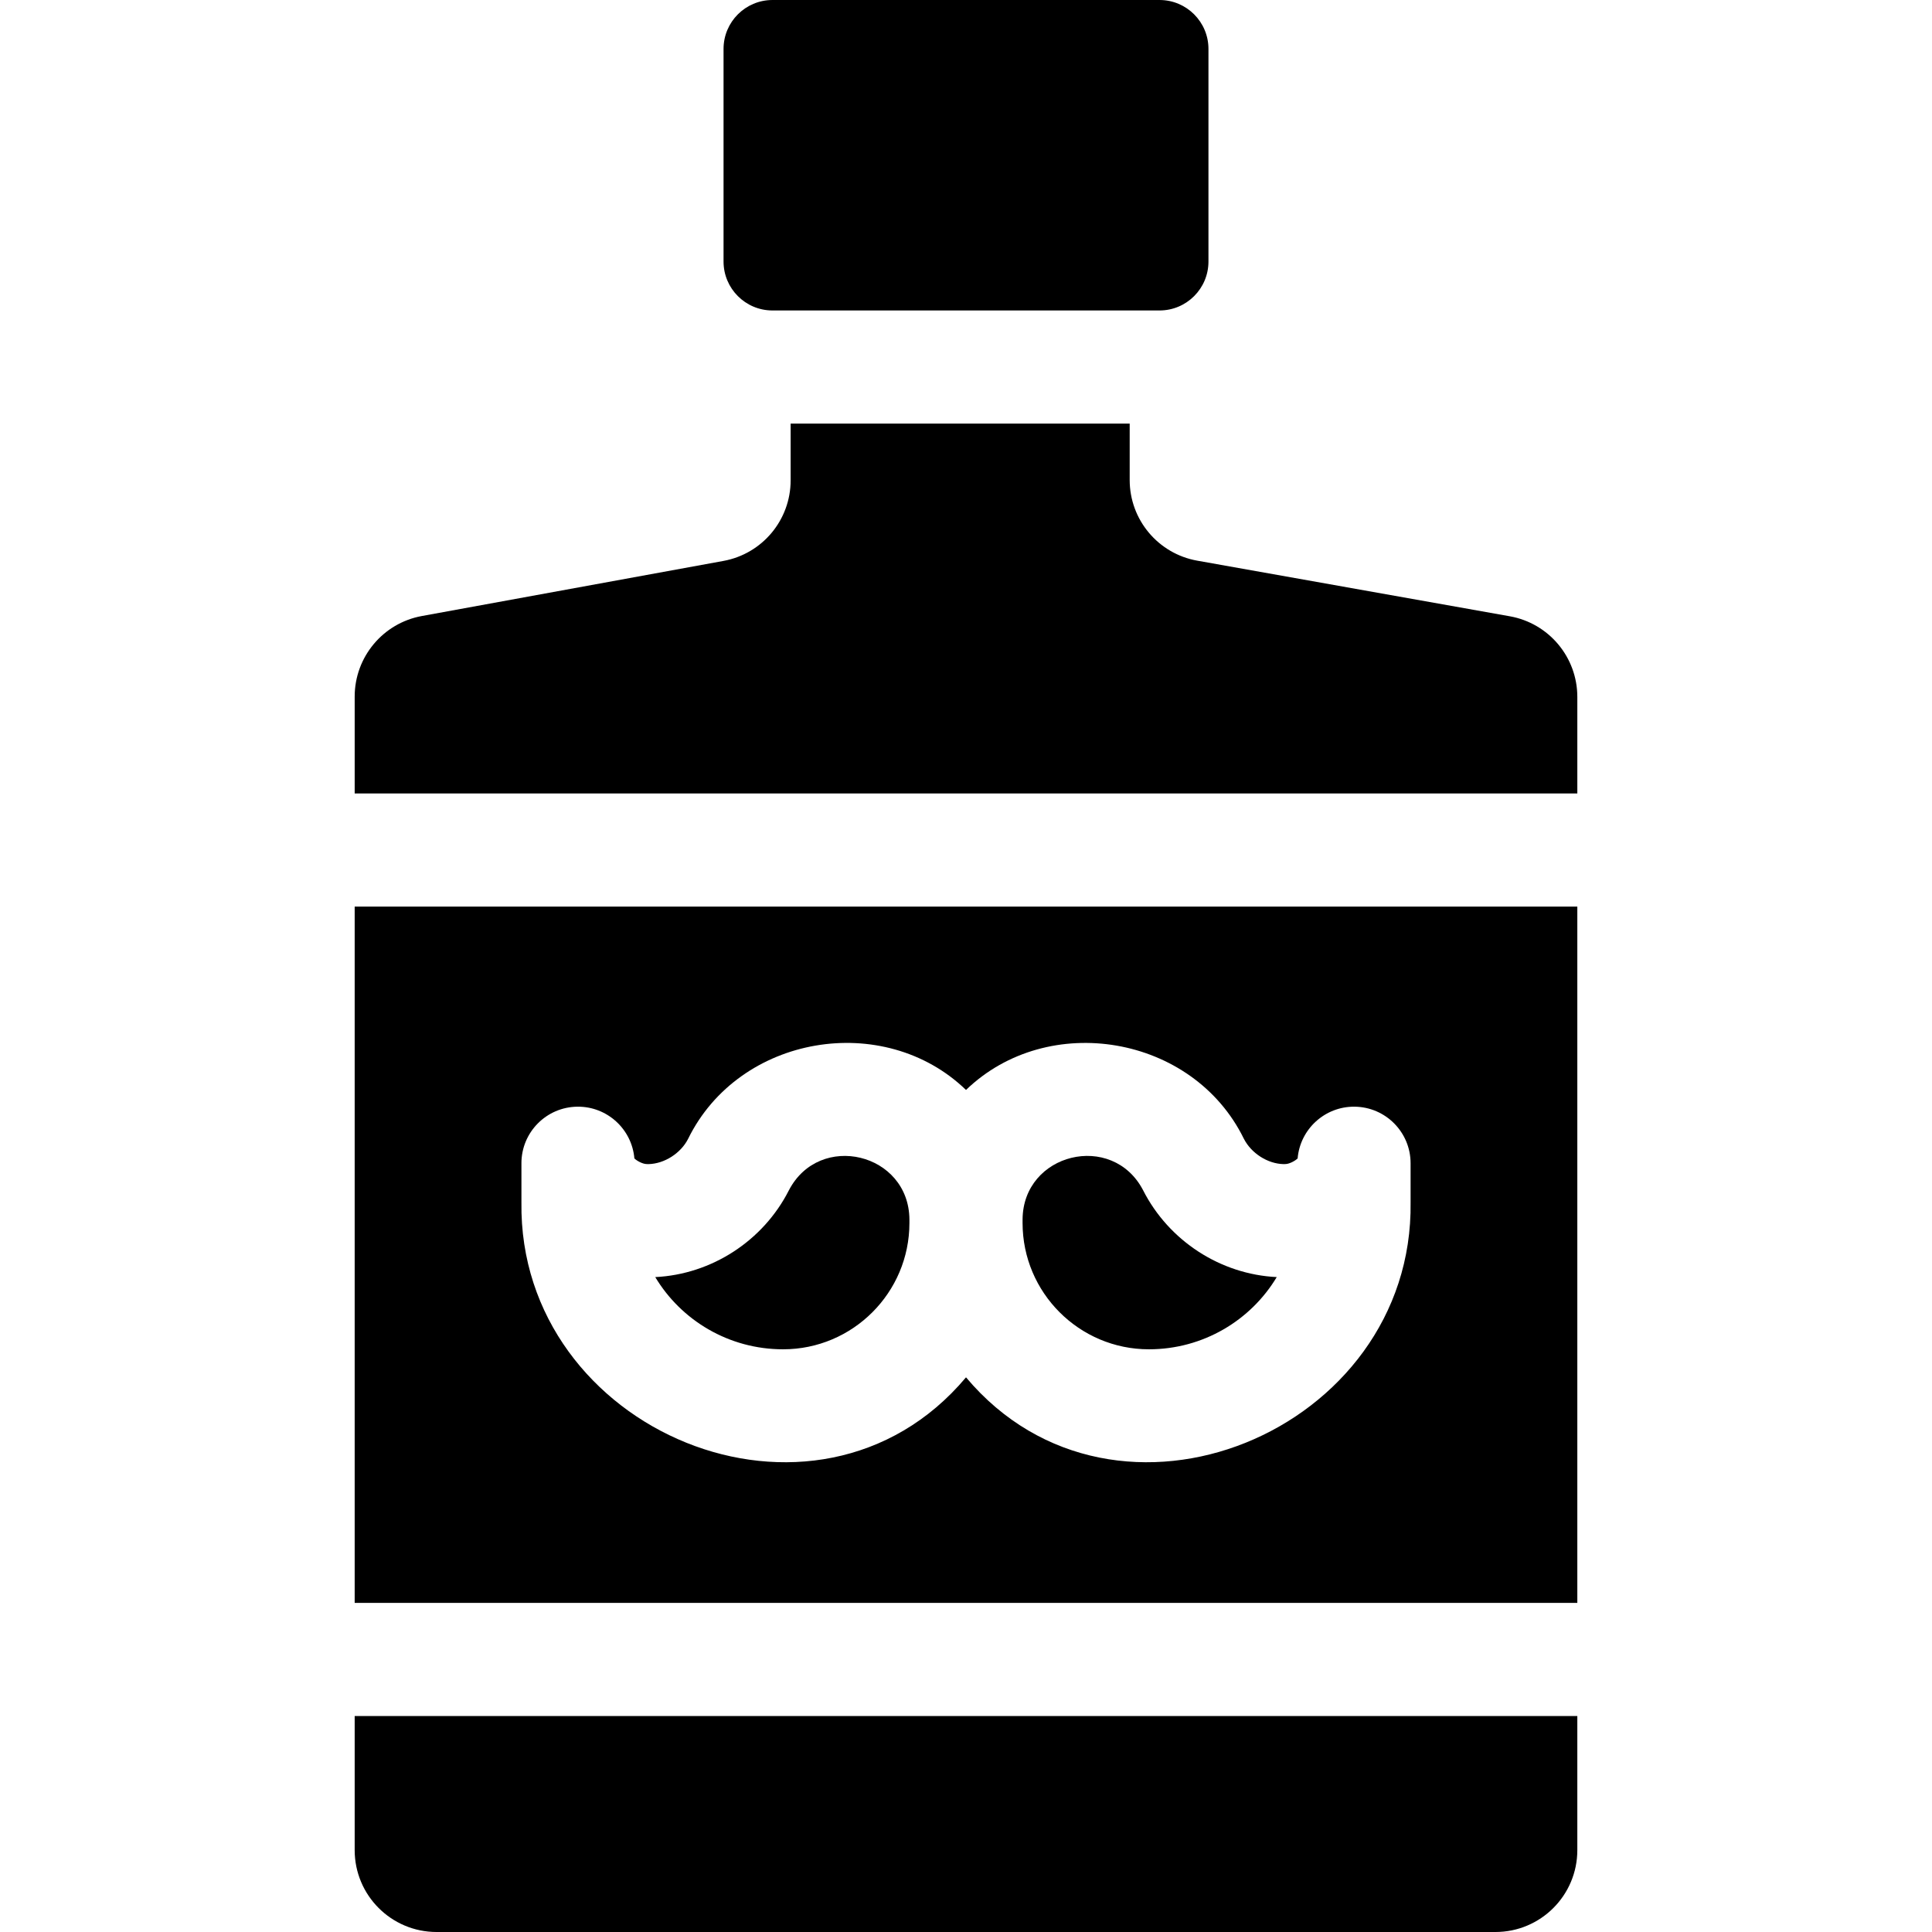 <svg id="Layer_1" enable-background="new 0 0 512.214 512.214" height="512" viewBox="0 0 512.214 512.214" width="512" xmlns="http://www.w3.org/2000/svg"><g><path d="m94.033 424.962h324.149v-184.598h-324.149zm44.207-116.557c0-8.232 6.635-14.927 14.868-14.999 7.872-.076 14.422 5.962 15.078 13.711.697.693 2.257 1.494 3.25 1.499.176.001.351.005.525.012 4.168-.095 8.521-2.858 10.465-6.687 13.545-27.626 51.925-33.99 73.682-12.971 21.734-21.013 60.138-14.644 73.653 12.915 1.972 3.883 6.327 6.647 10.495 6.743.174-.007.349-.011.524-.012.992-.005 2.553-.806 3.25-1.499.655-7.748 7.206-13.787 15.078-13.711 8.232.072 14.868 6.767 14.868 14.999v10.371c.833 60.743-78.132 93.719-117.867 46.384-39.753 47.351-118.707 14.331-117.867-46.384v-10.371z"/><path d="m207.621 357.728c18.464 0 33.486-15.021 33.486-33.486v-.927c-.125-17.656-23.826-23.382-31.961-7.734-6.827 13.444-20.545 22.282-35.424 23.003 6.865 11.45 19.491 19.144 33.899 19.144z"/><path d="m304.593 357.728c14.408 0 27.034-7.693 33.899-19.145-14.879-.72-28.599-9.562-35.453-23.06-8.141-15.585-31.821-9.833-31.933 7.791v.927c.001 18.465 15.023 33.487 33.487 33.487z"/><path d="m400.271 163.387-82.856-14.741c-10.363-1.844-17.911-10.854-17.911-21.379v-14.957h-89.89v15.042c0 10.488-7.496 19.476-17.812 21.361l-79.956 14.606c-10.317 1.885-17.812 10.874-17.812 21.361v25.683h324.149v-25.598c-.001-10.524-7.55-19.534-17.912-21.378z"/><path d="m204.799 82.311h102.616c7.165 0 12.973-5.808 12.973-12.973v-56.365c0-7.165-5.808-12.973-12.973-12.973h-102.616c-7.165 0-12.973 5.808-12.973 12.973v56.365c0 7.164 5.808 12.973 12.973 12.973z"/><path d="m94.033 490.5c0 11.992 9.722 21.715 21.715 21.715h280.72c11.993 0 21.715-9.722 21.715-21.715v-35.538h-324.15z"/></g></svg>